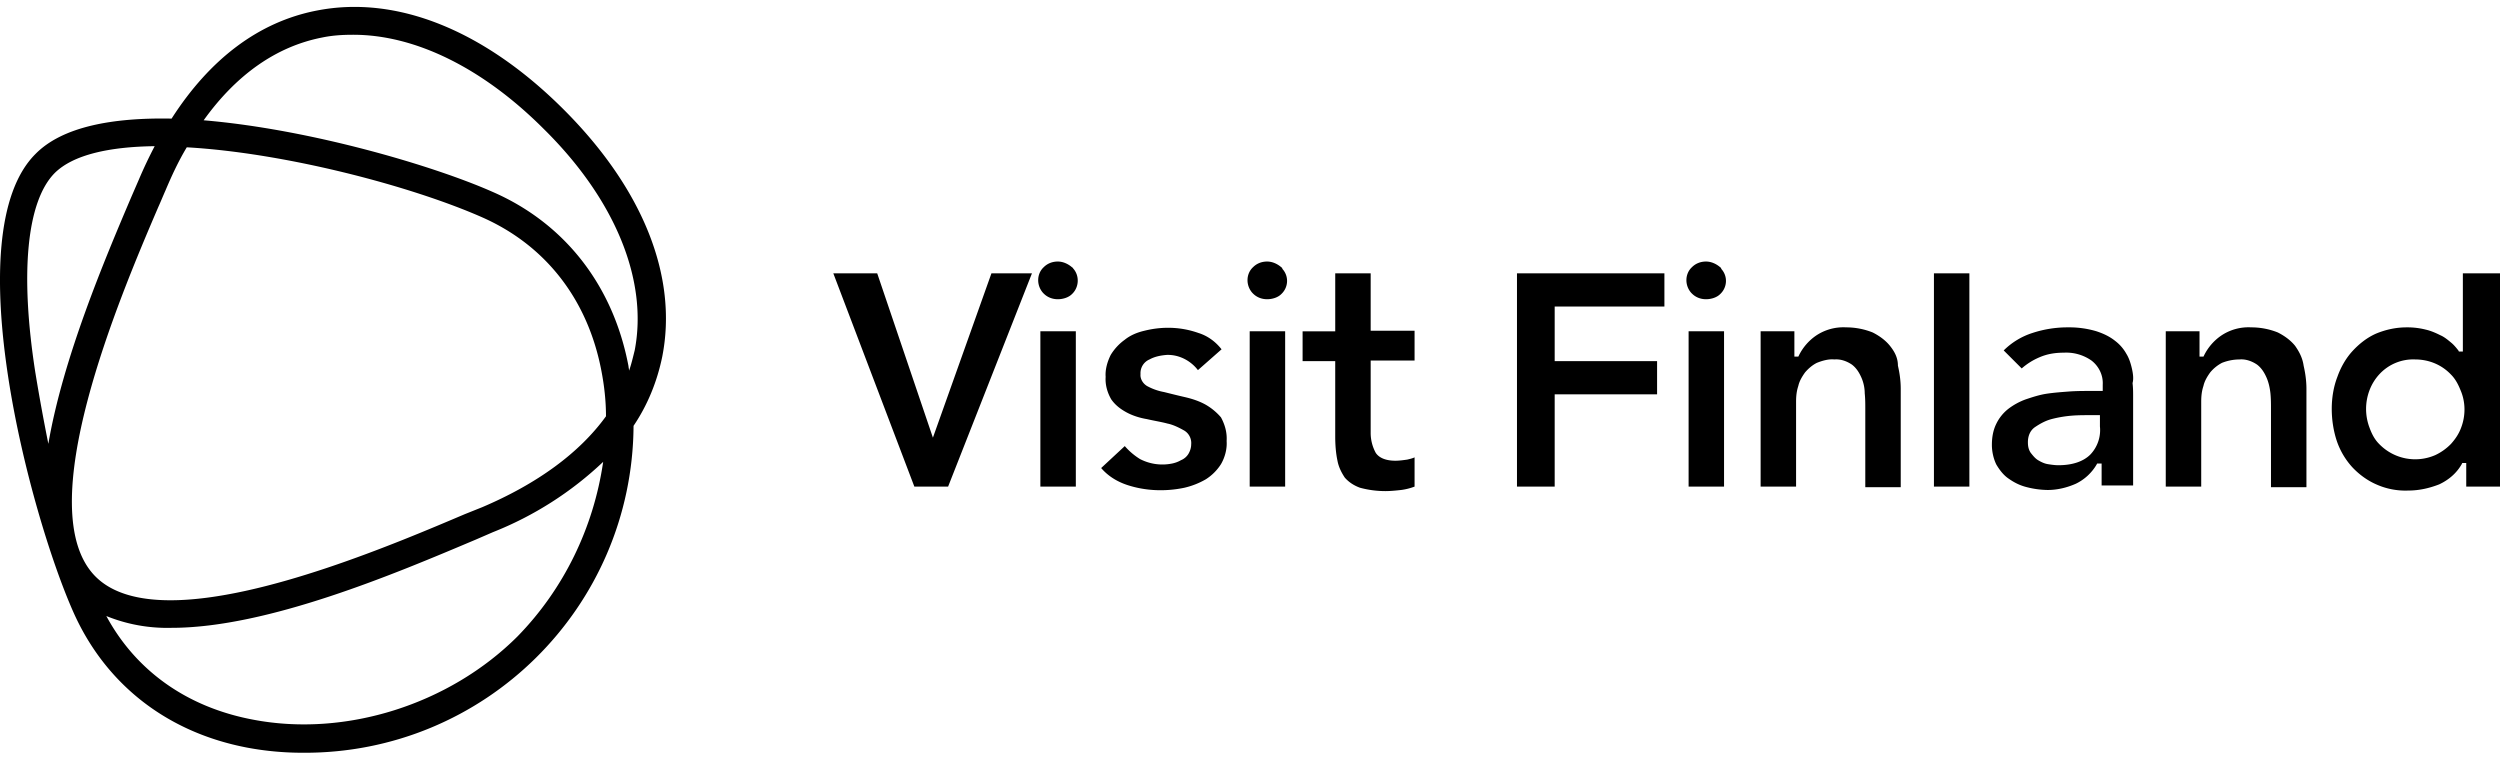 <svg viewBox="0 0 181 54" xmlns="http://www.w3.org/2000/svg" fill="black" height="55">
                    <path
                        d="M77.89 23.486h-2.567V34.73h2.567V23.486ZM87.26 28.782c-.448-.244-.937-.407-1.467-.53-.53-.121-1.018-.244-1.507-.366a4.067 4.067 0 0 1-1.182-.407c-.326-.163-.57-.53-.53-.897a1.07 1.07 0 0 1 .653-1.059c.366-.203.774-.285 1.222-.326.896-.04 1.752.408 2.281 1.1l1.711-1.507c-.448-.57-1.018-.978-1.67-1.181-1.263-.449-2.607-.49-3.911-.164-.53.123-1.019.326-1.426.652a3.736 3.736 0 0 0-1.018 1.1c-.245.49-.408 1.06-.367 1.59-.04.57.122 1.14.407 1.629.286.407.652.692 1.1.937.448.244.978.407 1.467.488.53.123 1.06.204 1.507.326.408.082.815.286 1.182.49.366.203.57.61.53 1.018 0 .244-.082.489-.204.692a1.126 1.126 0 0 1-.53.448 2.129 2.129 0 0 1-.652.245 3.52 3.52 0 0 1-2.322-.326 4.796 4.796 0 0 1-1.1-.937l-1.71 1.589c.488.57 1.14.977 1.873 1.222 1.345.448 2.811.489 4.155.204a5.572 5.572 0 0 0 1.549-.611 3.543 3.543 0 0 0 1.1-1.1c.285-.49.448-1.1.407-1.67.04-.612-.122-1.182-.408-1.712a4.253 4.253 0 0 0-1.14-.937ZM93.045 23.486h-2.567V34.73h2.567V23.486ZM99.237 19.29h-2.566v4.196h-2.363v2.16h2.362v5.458c0 .57.041 1.182.163 1.752.082.448.286.856.53 1.222.285.326.652.57 1.1.734a7.086 7.086 0 0 0 1.833.244c.367 0 .774-.04 1.141-.081.326-.041.652-.123.978-.245v-2.118c-.163.081-.367.122-.53.163-.285.04-.57.081-.855.081-.693 0-1.182-.203-1.426-.57a3.014 3.014 0 0 1-.367-1.467v-5.214h3.178v-2.16h-3.178V19.29ZM109.829 34.73h2.73V28.05h7.414v-2.404h-7.414v-3.951h7.944V19.29h-10.674v15.44ZM124.536 18.842c-.285-.244-.652-.407-1.019-.407-.366 0-.733.122-1.018.407-.53.489-.53 1.344-.041 1.874l.041.04c.285.286.652.408 1.018.408.367 0 .774-.122 1.019-.367.53-.488.57-1.303.081-1.833 0-.081-.04-.081-.081-.122ZM92.76 18.842c-.286-.244-.652-.407-1.019-.407-.367 0-.733.122-1.018.407-.53.489-.53 1.344-.041 1.874l.04.04c.286.286.653.408 1.02.408.366 0 .773-.122 1.018-.367.53-.488.57-1.303.081-1.833 0-.081-.04-.081-.081-.122ZM77.605 18.842c-.285-.244-.652-.407-1.019-.407-.366 0-.733.122-1.018.407-.53.489-.53 1.344-.041 1.874l.04.04c.286.286.653.408 1.02.408.366 0 .773-.122 1.018-.367.53-.488.57-1.344.081-1.873 0-.041-.04-.041-.081-.082ZM124.821 23.486h-2.566V34.73h2.566V23.486ZM136.839 24.546c-.326-.408-.774-.734-1.263-.978a5.161 5.161 0 0 0-1.915-.367 3.54 3.54 0 0 0-2.199.611 3.76 3.76 0 0 0-1.223 1.426l-.04.082h-.286v-1.834h-2.444V34.73h2.567V28.58c0-.408.04-.774.163-1.141.081-.367.285-.693.488-.978.245-.285.53-.53.856-.692.407-.163.856-.286 1.263-.245.448-.04.896.122 1.263.367.326.244.529.57.692.937.163.366.245.774.245 1.14.041.408.041.774.041 1.1v5.704h2.566v-7.13c0-.57-.081-1.14-.204-1.67 0-.57-.244-1.018-.57-1.425ZM142.583 19.29h-2.566v15.44h2.566V19.29ZM154.357 26.216c-.082-.367-.204-.774-.408-1.1a3.014 3.014 0 0 0-.814-.937c-.408-.326-.856-.53-1.345-.693a6.838 6.838 0 0 0-2.037-.285 8.11 8.11 0 0 0-2.607.407 5.205 5.205 0 0 0-2.078 1.263l1.304 1.304a4.713 4.713 0 0 1 1.304-.815c.57-.244 1.14-.326 1.751-.326a3.183 3.183 0 0 1 1.997.57c.529.408.855 1.06.814 1.752v.449h-.896c-.489 0-.978 0-1.548.04-.53.041-1.1.082-1.63.163-.529.082-1.018.245-1.507.408a4.761 4.761 0 0 0-1.263.692 3.072 3.072 0 0 0-.855 1.06c-.245.488-.326 1.018-.326 1.547 0 .49.122 1.019.326 1.426.244.408.529.774.896 1.019.407.285.815.489 1.304.61a6.38 6.38 0 0 0 1.507.205c.692 0 1.385-.163 2.037-.449a3.517 3.517 0 0 0 1.507-1.385l.041-.081h.326v1.589h2.281V28.17c0-.285 0-.57-.041-.937.082-.285.041-.652-.04-1.018Zm-3.015 6.192c-.489.489-1.263.774-2.322.774-.244 0-.53-.04-.774-.081-.245-.041-.489-.163-.693-.286-.203-.122-.366-.325-.529-.53-.163-.244-.204-.488-.204-.773 0-.448.163-.856.53-1.1.366-.245.733-.448 1.181-.57a8.7 8.7 0 0 1 1.426-.245c.489-.04.937-.04 1.344-.04h.734v.814a2.563 2.563 0 0 1-.693 2.037ZM166.171 24.546c-.326-.408-.774-.734-1.263-.978a5.161 5.161 0 0 0-1.915-.367 3.54 3.54 0 0 0-2.199.611 3.76 3.76 0 0 0-1.223 1.426l-.04.082h-.286v-1.834h-2.444V34.73h2.567V28.58c0-.408.04-.774.163-1.141.081-.367.285-.693.489-.978a2.78 2.78 0 0 1 .855-.692 3.478 3.478 0 0 1 1.263-.245c.448-.04.896.122 1.263.367.326.244.529.57.692.937.163.366.245.774.286 1.14.04.408.04.774.04 1.1v5.704h2.567v-7.13c0-.57-.082-1.14-.204-1.67-.081-.57-.326-1.018-.611-1.425ZM178.311 19.29v5.663h-.285l-.041-.082c-.163-.203-.326-.407-.529-.57-.245-.204-.489-.407-.774-.53-.326-.163-.693-.326-1.06-.407a5.364 5.364 0 0 0-1.385-.163c-.774 0-1.507.163-2.2.448-.651.285-1.222.733-1.711 1.263-.488.53-.855 1.181-1.1 1.874-.285.733-.407 1.548-.407 2.322s.122 1.589.367 2.322a5.412 5.412 0 0 0 1.1 1.874c.489.53 1.1.978 1.751 1.263a5.145 5.145 0 0 0 2.323.448c.774 0 1.507-.163 2.24-.448.693-.326 1.263-.815 1.63-1.466l.04-.082h.286v1.711H181V19.29h-2.689Zm-.122 11.163c-.163.448-.407.814-.733 1.181a3.878 3.878 0 0 1-1.141.815 3.63 3.63 0 0 1-4.074-.815c-.326-.326-.529-.733-.692-1.181a3.818 3.818 0 0 1 0-2.69 3.57 3.57 0 0 1 .692-1.14 3.337 3.337 0 0 1 2.607-1.1c.978 0 1.915.367 2.608 1.1.326.326.529.733.692 1.14.367.856.367 1.834.041 2.69ZM67.542 31.186 63.51 19.29h-3.178l5.867 15.44h2.444l6.07-15.44H71.78l-4.237 11.896ZM22.933.265c-4.196.815-7.74 3.504-10.51 7.822-4.237-.081-7.904.57-9.86 2.567-5.784 5.785-.407 26.032 2.73 33.12 2.322 5.255 6.804 8.759 12.63 9.859 1.303.244 2.647.366 3.992.366 13.158.082 23.873-10.51 23.954-23.669 1.019-1.507 1.711-3.218 2.078-5.01 1.14-5.785-1.385-12.14-7.13-17.885-5.744-5.744-12.099-8.31-17.884-7.17ZM2.563 26.501c-1.14-7.292-.61-12.425 1.386-14.462 1.344-1.345 3.992-1.915 7.251-1.956a32.886 32.886 0 0 0-1.14 2.404l-.53 1.222C7.534 18.394 4.56 25.442 3.5 31.634c-.325-1.63-.651-3.381-.936-5.133Zm34.914 19.066c-4.93 4.929-12.466 7.333-19.188 6.029-4.726-.896-8.433-3.504-10.592-7.496 1.507.611 3.096.896 4.725.855 6.967 0 16.255-3.951 22.04-6.395l1.222-.53a24.953 24.953 0 0 0 7.985-5.092c-.692 4.766-2.851 9.207-6.192 12.629Zm-2.607-9.33-1.223.49c-4.888 2.077-14.666 6.232-21.306 6.232-2.281 0-4.196-.489-5.418-1.71-4.808-4.808 1.71-20.166 4.522-26.725.203-.448.366-.856.53-1.222.447-1.06.936-2.119 1.547-3.137 7.17.407 16.255 2.81 21.348 5.051 4.644 2.037 7.7 5.989 8.677 11.163.204 1.059.326 2.159.326 3.259-1.915 2.648-4.97 4.888-9.003 6.6Zm11.08-11.366c-.122.49-.244 1.019-.407 1.467 0-.122-.04-.245-.04-.326-1.1-5.826-4.604-10.348-9.86-12.629-4.236-1.874-13.158-4.522-20.898-5.174C17.107 4.91 20 2.872 23.3 2.221c.774-.163 1.507-.204 2.281-.204 4.481 0 9.37 2.404 13.77 6.803 5.214 5.133 7.577 11 6.6 16.051Z">
                    </path>
                </svg>
